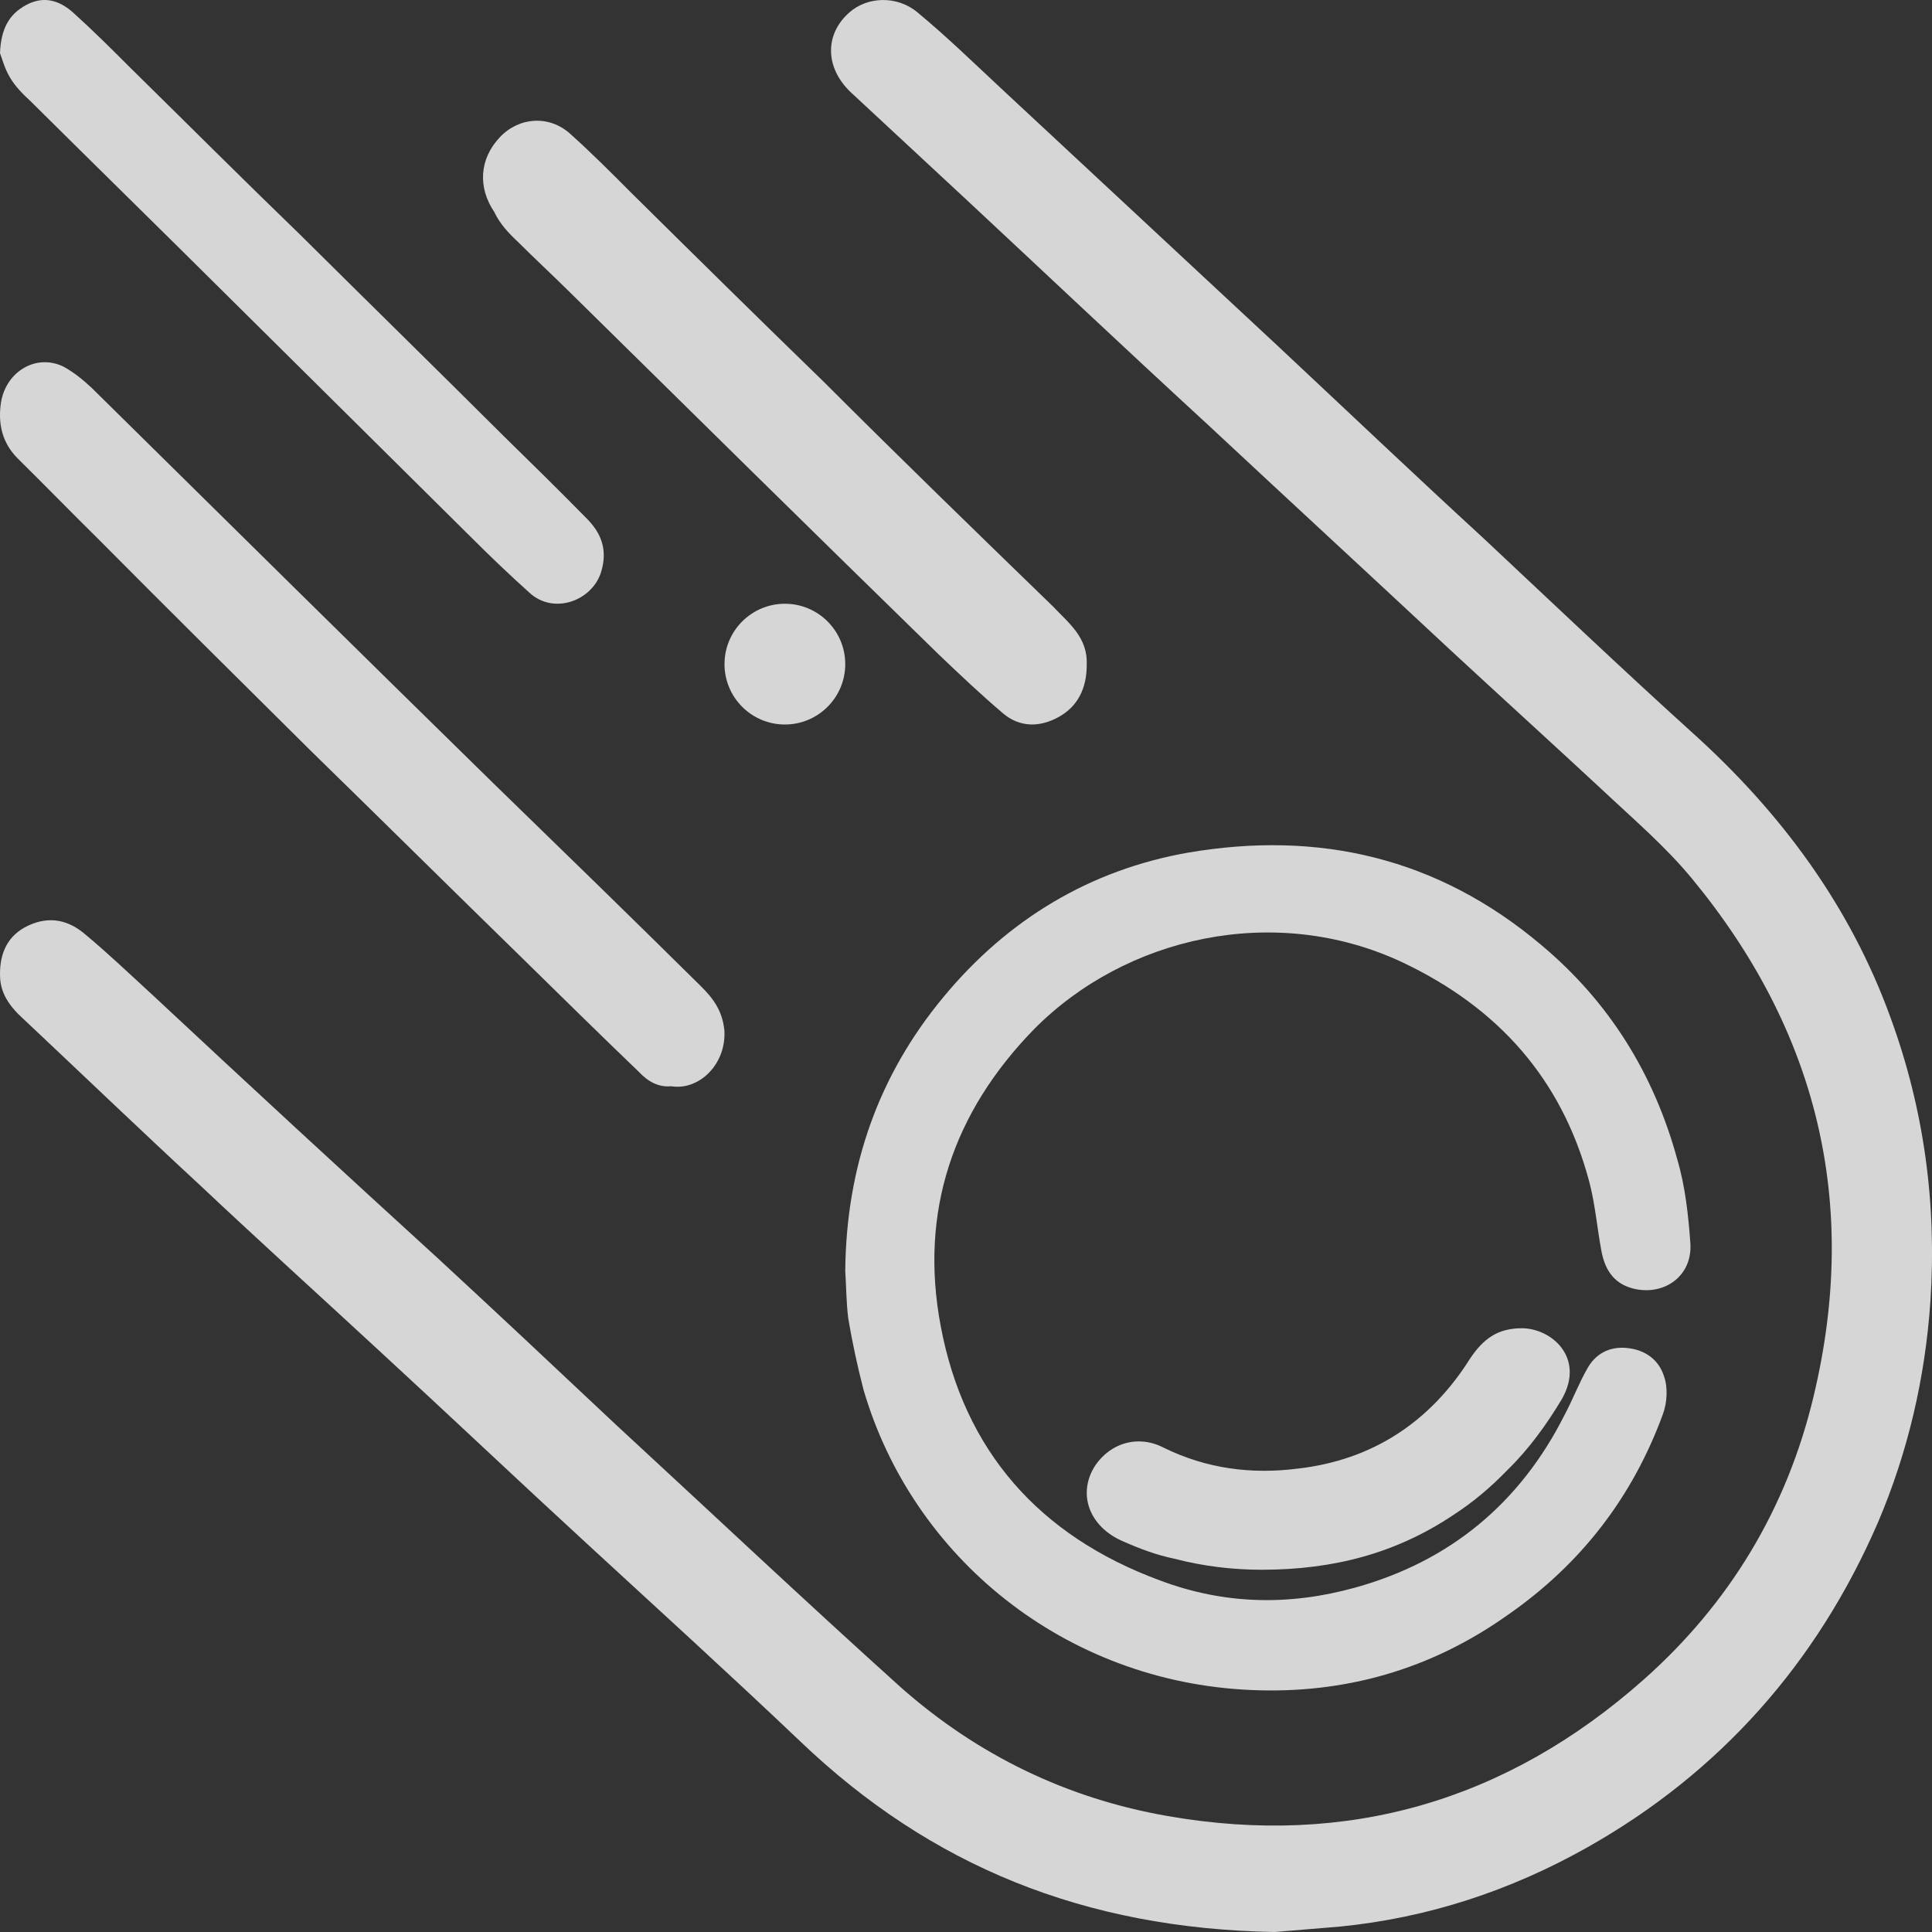 <svg width="16" height="16" viewBox="0 0 16 16" fill="none" xmlns="http://www.w3.org/2000/svg">
<rect x="0" y="0" width="16" height="16" fill="#333333" stroke="none"/>
<path d="M14.021 6.073C13.436 5.544 12.86 4.996 12.285 4.457C11.709 3.928 11.142 3.389 10.567 2.851C9.805 2.142 9.043 1.433 8.282 0.724C8.06 0.517 7.839 0.302 7.6 0.104C7.431 -0.039 7.183 -0.03 7.033 0.104C6.829 0.284 6.829 0.562 7.051 0.769C7.369 1.065 7.688 1.361 8.007 1.657C8.671 2.276 9.327 2.896 9.991 3.506C10.664 4.134 11.337 4.754 12.01 5.382C12.427 5.768 12.852 6.154 13.268 6.54C13.525 6.782 13.79 7.007 14.012 7.276C15.048 8.532 15.402 9.959 15.021 11.557C14.8 12.491 14.322 13.28 13.613 13.909C12.48 14.914 11.16 15.3 9.672 15.04C8.84 14.896 8.096 14.537 7.458 13.972C6.661 13.254 5.89 12.527 5.102 11.8C4.615 11.342 4.128 10.884 3.632 10.426C2.835 9.699 2.047 8.972 1.259 8.236C1.073 8.066 0.895 7.895 0.701 7.734C0.541 7.599 0.373 7.59 0.205 7.68C0.045 7.769 -0.008 7.922 0.001 8.102C0.01 8.227 0.072 8.317 0.151 8.398C0.656 8.873 1.152 9.349 1.657 9.816C2.153 10.283 2.658 10.74 3.163 11.207C3.729 11.728 4.287 12.257 4.854 12.778C5.448 13.325 6.041 13.864 6.626 14.42C7.706 15.453 8.981 15.973 10.558 16C10.673 15.991 10.886 15.973 11.098 15.955C11.824 15.883 12.506 15.659 13.144 15.3C14.242 14.681 15.048 13.774 15.553 12.607C15.801 12.024 15.943 11.414 15.987 10.776C16.04 9.968 15.934 9.188 15.659 8.434C15.322 7.5 14.747 6.728 14.021 6.073Z" fill="white" fill-opacity="0.8"/>
<path d="M13.159 9.777C13.209 9.961 13.226 10.163 13.26 10.348C13.293 10.541 13.386 10.642 13.545 10.676C13.797 10.726 14.016 10.558 13.999 10.298C13.982 10.062 13.957 9.827 13.89 9.6C13.697 8.894 13.327 8.297 12.764 7.826C11.907 7.103 10.924 6.876 9.84 7.061C9.025 7.204 8.344 7.616 7.815 8.255C7.277 8.902 7.008 9.659 7 10.525C7.008 10.642 7.008 10.785 7.025 10.92C7.059 11.121 7.101 11.315 7.151 11.508C7.555 12.895 8.815 13.929 10.361 13.996C11.134 14.03 11.848 13.828 12.487 13.374C13.092 12.954 13.52 12.399 13.772 11.71C13.806 11.617 13.814 11.491 13.781 11.399C13.739 11.264 13.629 11.18 13.478 11.164C13.327 11.147 13.209 11.214 13.142 11.34C13.075 11.458 13.024 11.592 12.957 11.718C12.588 12.45 12.008 12.929 11.226 13.147C10.68 13.299 10.142 13.29 9.605 13.088C8.605 12.719 7.983 12.013 7.79 10.979C7.613 10.037 7.891 9.213 8.563 8.524C9.319 7.759 10.554 7.473 11.613 7.969C12.411 8.347 12.932 8.936 13.159 9.777Z" fill="white" fill-opacity="0.8"/>
<path d="M2.567 6.211C3.155 6.785 3.734 7.358 4.322 7.932C4.642 8.246 4.962 8.561 5.29 8.876C5.368 8.959 5.454 9.005 5.558 8.996C5.792 9.033 6.016 8.811 5.999 8.533C5.982 8.367 5.904 8.265 5.8 8.163C5.23 7.599 4.659 7.044 4.088 6.489C2.973 5.397 1.867 4.305 0.76 3.213C0.691 3.148 0.613 3.084 0.527 3.037C0.302 2.926 0.051 3.074 0.008 3.333C-0.018 3.509 0.017 3.666 0.146 3.796C0.371 4.018 0.587 4.24 0.812 4.462C1.391 5.045 1.979 5.628 2.567 6.211Z" fill="white" fill-opacity="0.8"/>
<path d="M0.251 0.836C0.8 1.381 1.349 1.918 1.897 2.463C2.564 3.124 3.23 3.784 3.897 4.445C4.054 4.602 4.218 4.759 4.383 4.907C4.587 5.097 4.908 4.973 4.979 4.734C5.034 4.552 4.979 4.412 4.853 4.288C4.626 4.057 4.399 3.834 4.171 3.611C3.607 3.049 3.042 2.496 2.485 1.943C2.015 1.489 1.552 1.026 1.082 0.564C0.925 0.407 0.776 0.258 0.612 0.11C0.494 0.002 0.361 -0.039 0.212 0.044C0.078 0.118 0.008 0.234 0 0.44C0.016 0.481 0.039 0.572 0.086 0.647C0.125 0.713 0.188 0.779 0.251 0.836Z" fill="white" fill-opacity="0.8"/>
<path d="M4.287 2.001C4.425 2.138 4.573 2.276 4.712 2.413C5.728 3.414 6.745 4.416 7.771 5.417C7.946 5.584 8.122 5.751 8.307 5.908C8.445 6.025 8.611 6.025 8.769 5.937C8.926 5.849 9 5.701 9 5.505C9.009 5.279 8.852 5.162 8.722 5.024C8.085 4.406 7.447 3.787 6.819 3.159C6.283 2.639 5.756 2.119 5.229 1.598C5.063 1.431 4.897 1.265 4.721 1.107C4.545 0.95 4.296 0.97 4.139 1.137C3.972 1.314 3.954 1.549 4.093 1.755C4.139 1.853 4.213 1.932 4.287 2.001Z" fill="white" fill-opacity="0.8"/>
<path d="M12.174 11.252C11.843 11.778 11.365 12.091 10.751 12.162C10.361 12.212 9.99 12.162 9.639 11.99C9.425 11.879 9.201 11.95 9.074 12.131C8.918 12.364 9.015 12.646 9.308 12.768C9.444 12.828 9.581 12.879 9.727 12.909C9.961 12.97 10.205 13 10.449 13C11.053 13 11.57 12.859 12.038 12.545C12.194 12.444 12.34 12.323 12.486 12.172C12.662 12 12.808 11.798 12.935 11.586C13.13 11.242 12.847 11 12.603 11C12.399 11 12.282 11.091 12.174 11.252Z" fill="white" fill-opacity="0.8"/>
<path d="M6.5 6C6.776 6 7 5.776 7 5.5C7 5.224 6.776 5 6.5 5C6.224 5 6 5.224 6 5.5C6 5.776 6.224 6 6.5 6Z" fill="white" fill-opacity="0.8"/>
</svg>
